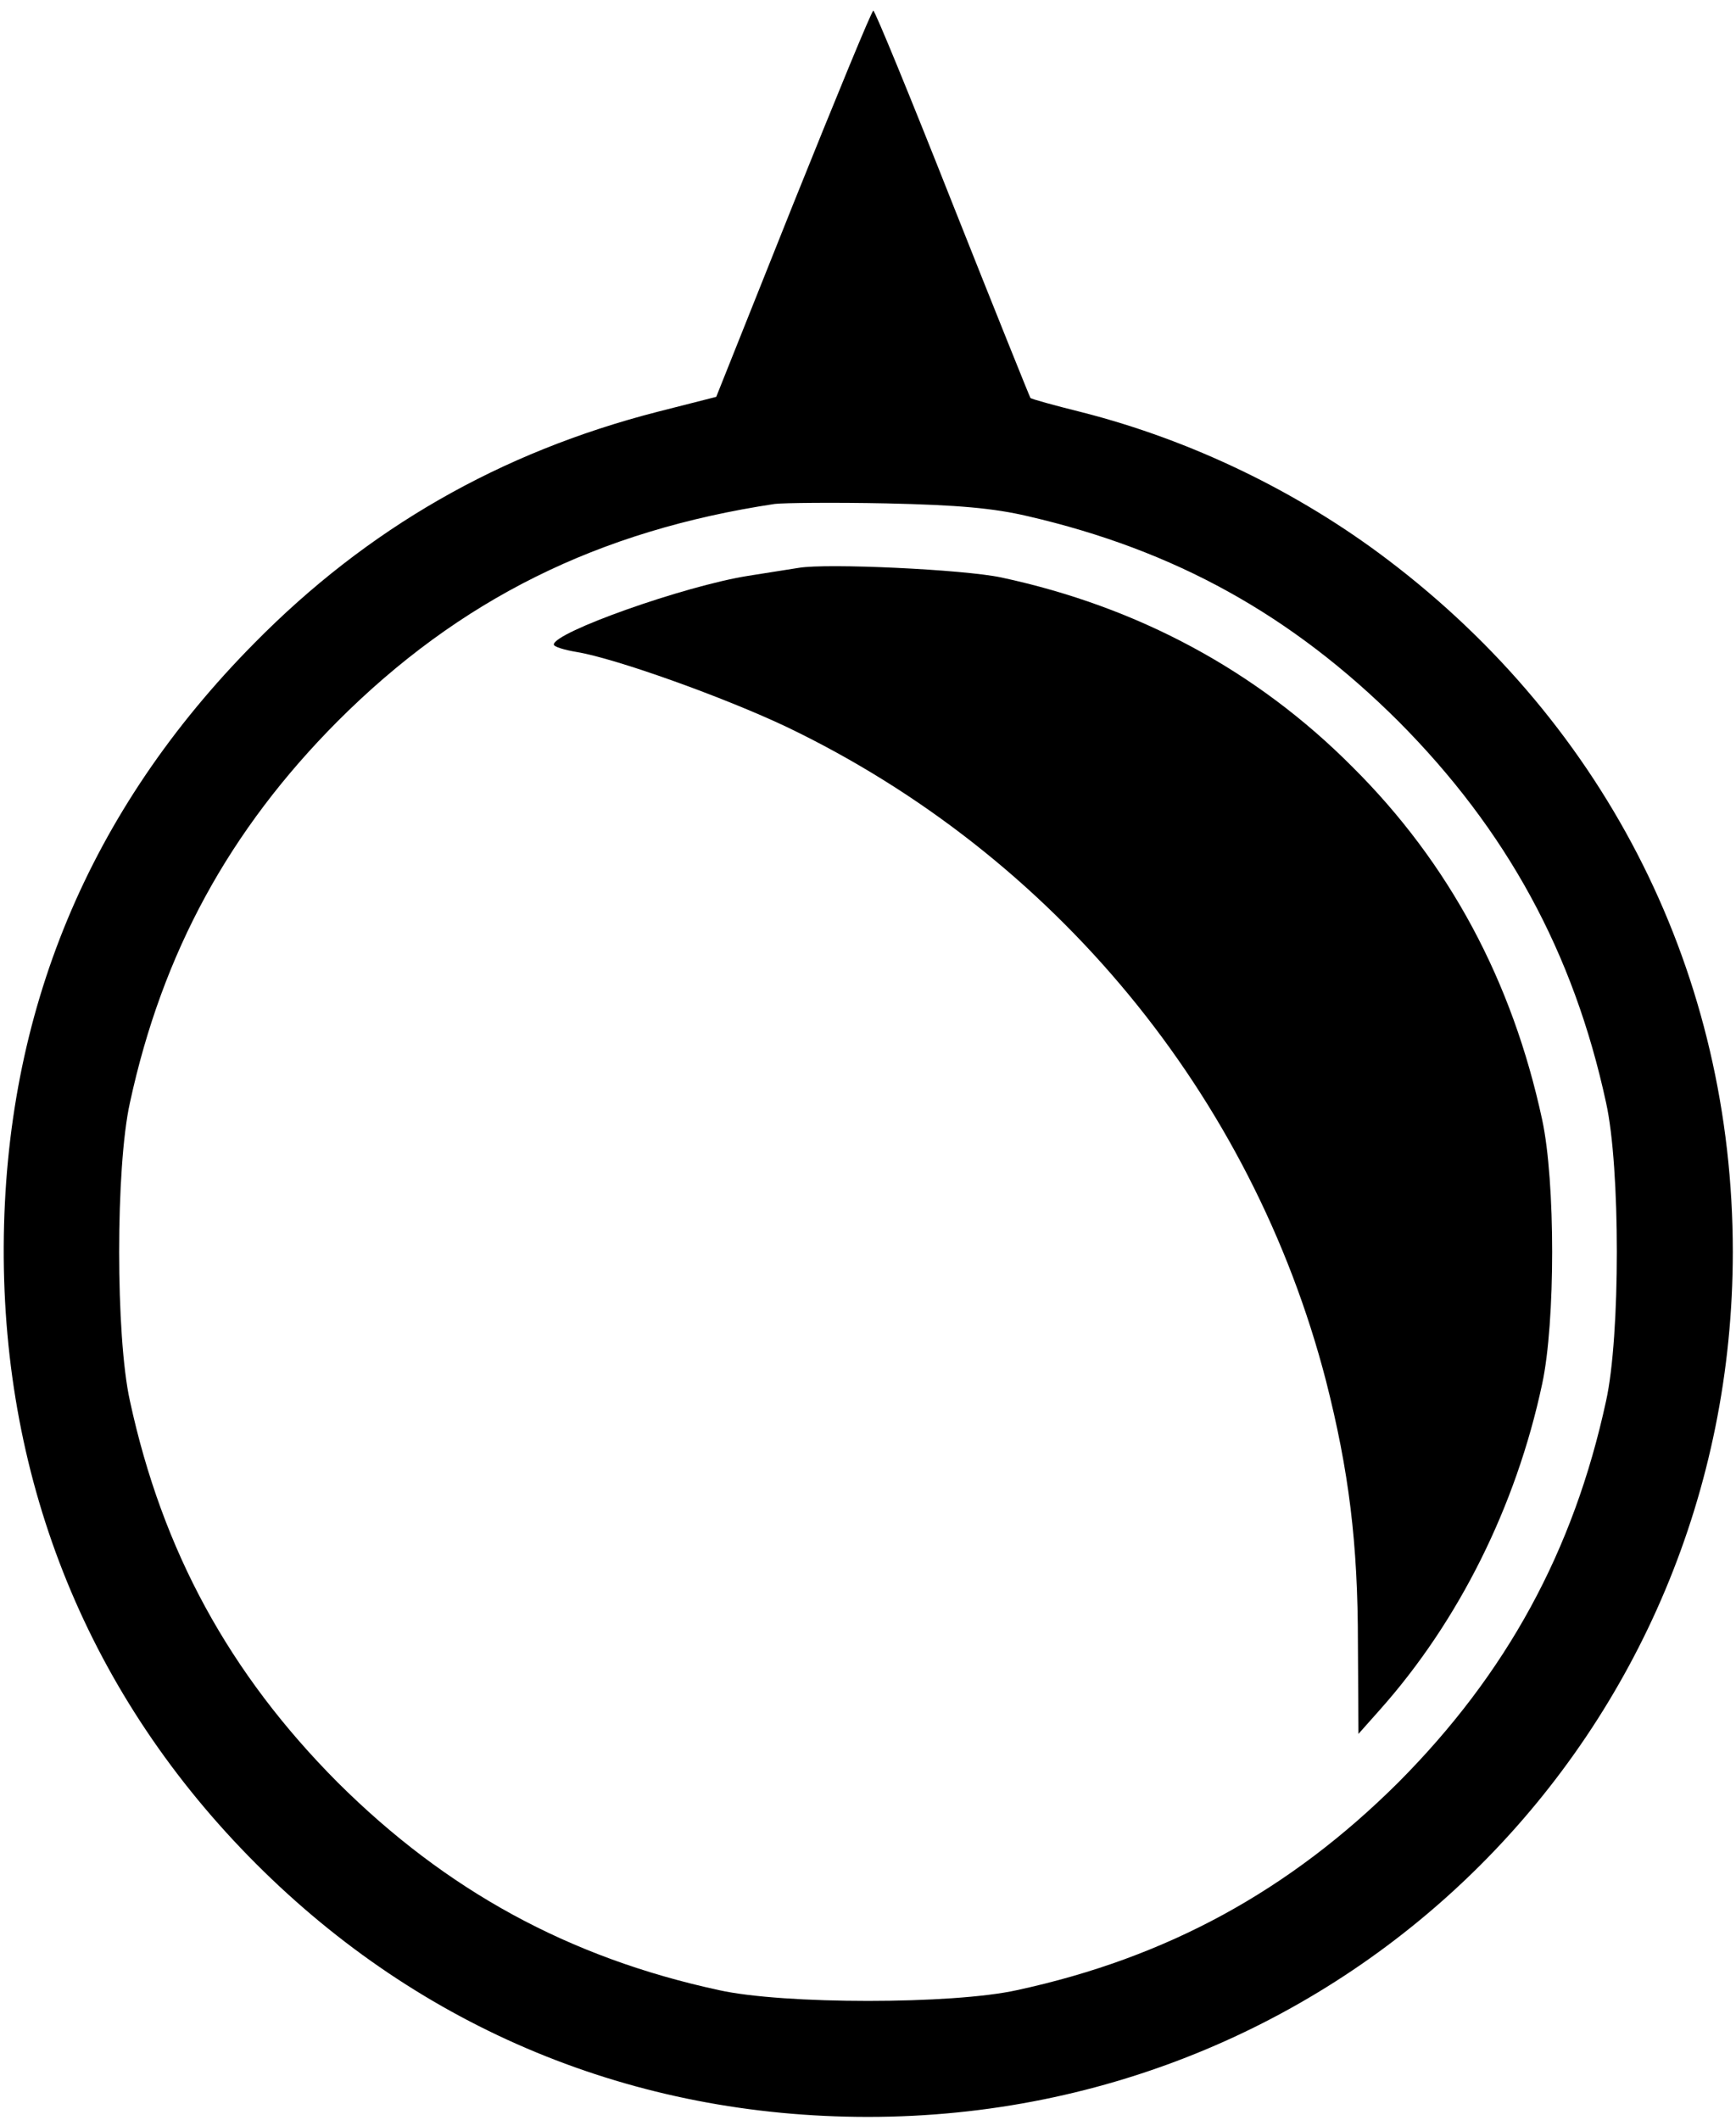 <?xml version="1.0" standalone="no"?>
<!DOCTYPE svg PUBLIC "-//W3C//DTD SVG 20010904//EN"
 "http://www.w3.org/TR/2001/REC-SVG-20010904/DTD/svg10.dtd">
<svg version="1.0" xmlns="http://www.w3.org/2000/svg"
 width="326pt" height="398pt" viewBox="0 0 326 398"
 preserveAspectRatio="xMidYMid meet">

<g transform="translate(0,398) scale(0.1,-0.1)"
fill="#000000" stroke="none">
<path d="M1490 3598 l-145 -363 -110 -28 c-296 -76 -545 -219 -757 -434 -311
-314 -469 -693 -471 -1133 -2 -446 161 -846 474 -1159 310 -310 709 -475 1149
-475 903 0 1624 721 1624 1624 0 518 -234 986 -649 1300 -169 128 -369 224
-573 276 -52 13 -96 25 -97 27 -1 1 -67 165 -146 364 -79 200 -146 363 -149
363 -3 0 -70 -163 -150 -362z m440 -587 c277 -64 496 -186 696 -385 203 -204
329 -434 390 -716 27 -121 27 -439 0 -560 -61 -282 -187 -512 -390 -716 -204
-203 -434 -329 -716 -390 -121 -27 -439 -27 -560 0 -282 61 -512 187 -716 390
-203 204 -329 434 -390 716 -27 121 -27 439 0 560 61 282 187 512 390 716 229
229 489 358 821 408 17 2 111 3 210 1 135 -3 201 -9 265 -24z"/>
<path d="M1500 2914 c-14 -2 -56 -9 -95 -15 -120 -19 -365 -106 -365 -129 0
-4 19 -10 43 -14 73 -12 277 -85 395 -141 502 -241 873 -691 1012 -1227 43
-169 60 -304 60 -494 l1 -169 40 45 c148 166 256 382 305 612 25 116 25 380 0
496 -56 260 -174 481 -356 662 -180 181 -403 301 -660 356 -71 15 -327 27
-380 18z"/>
</g>
</svg>

